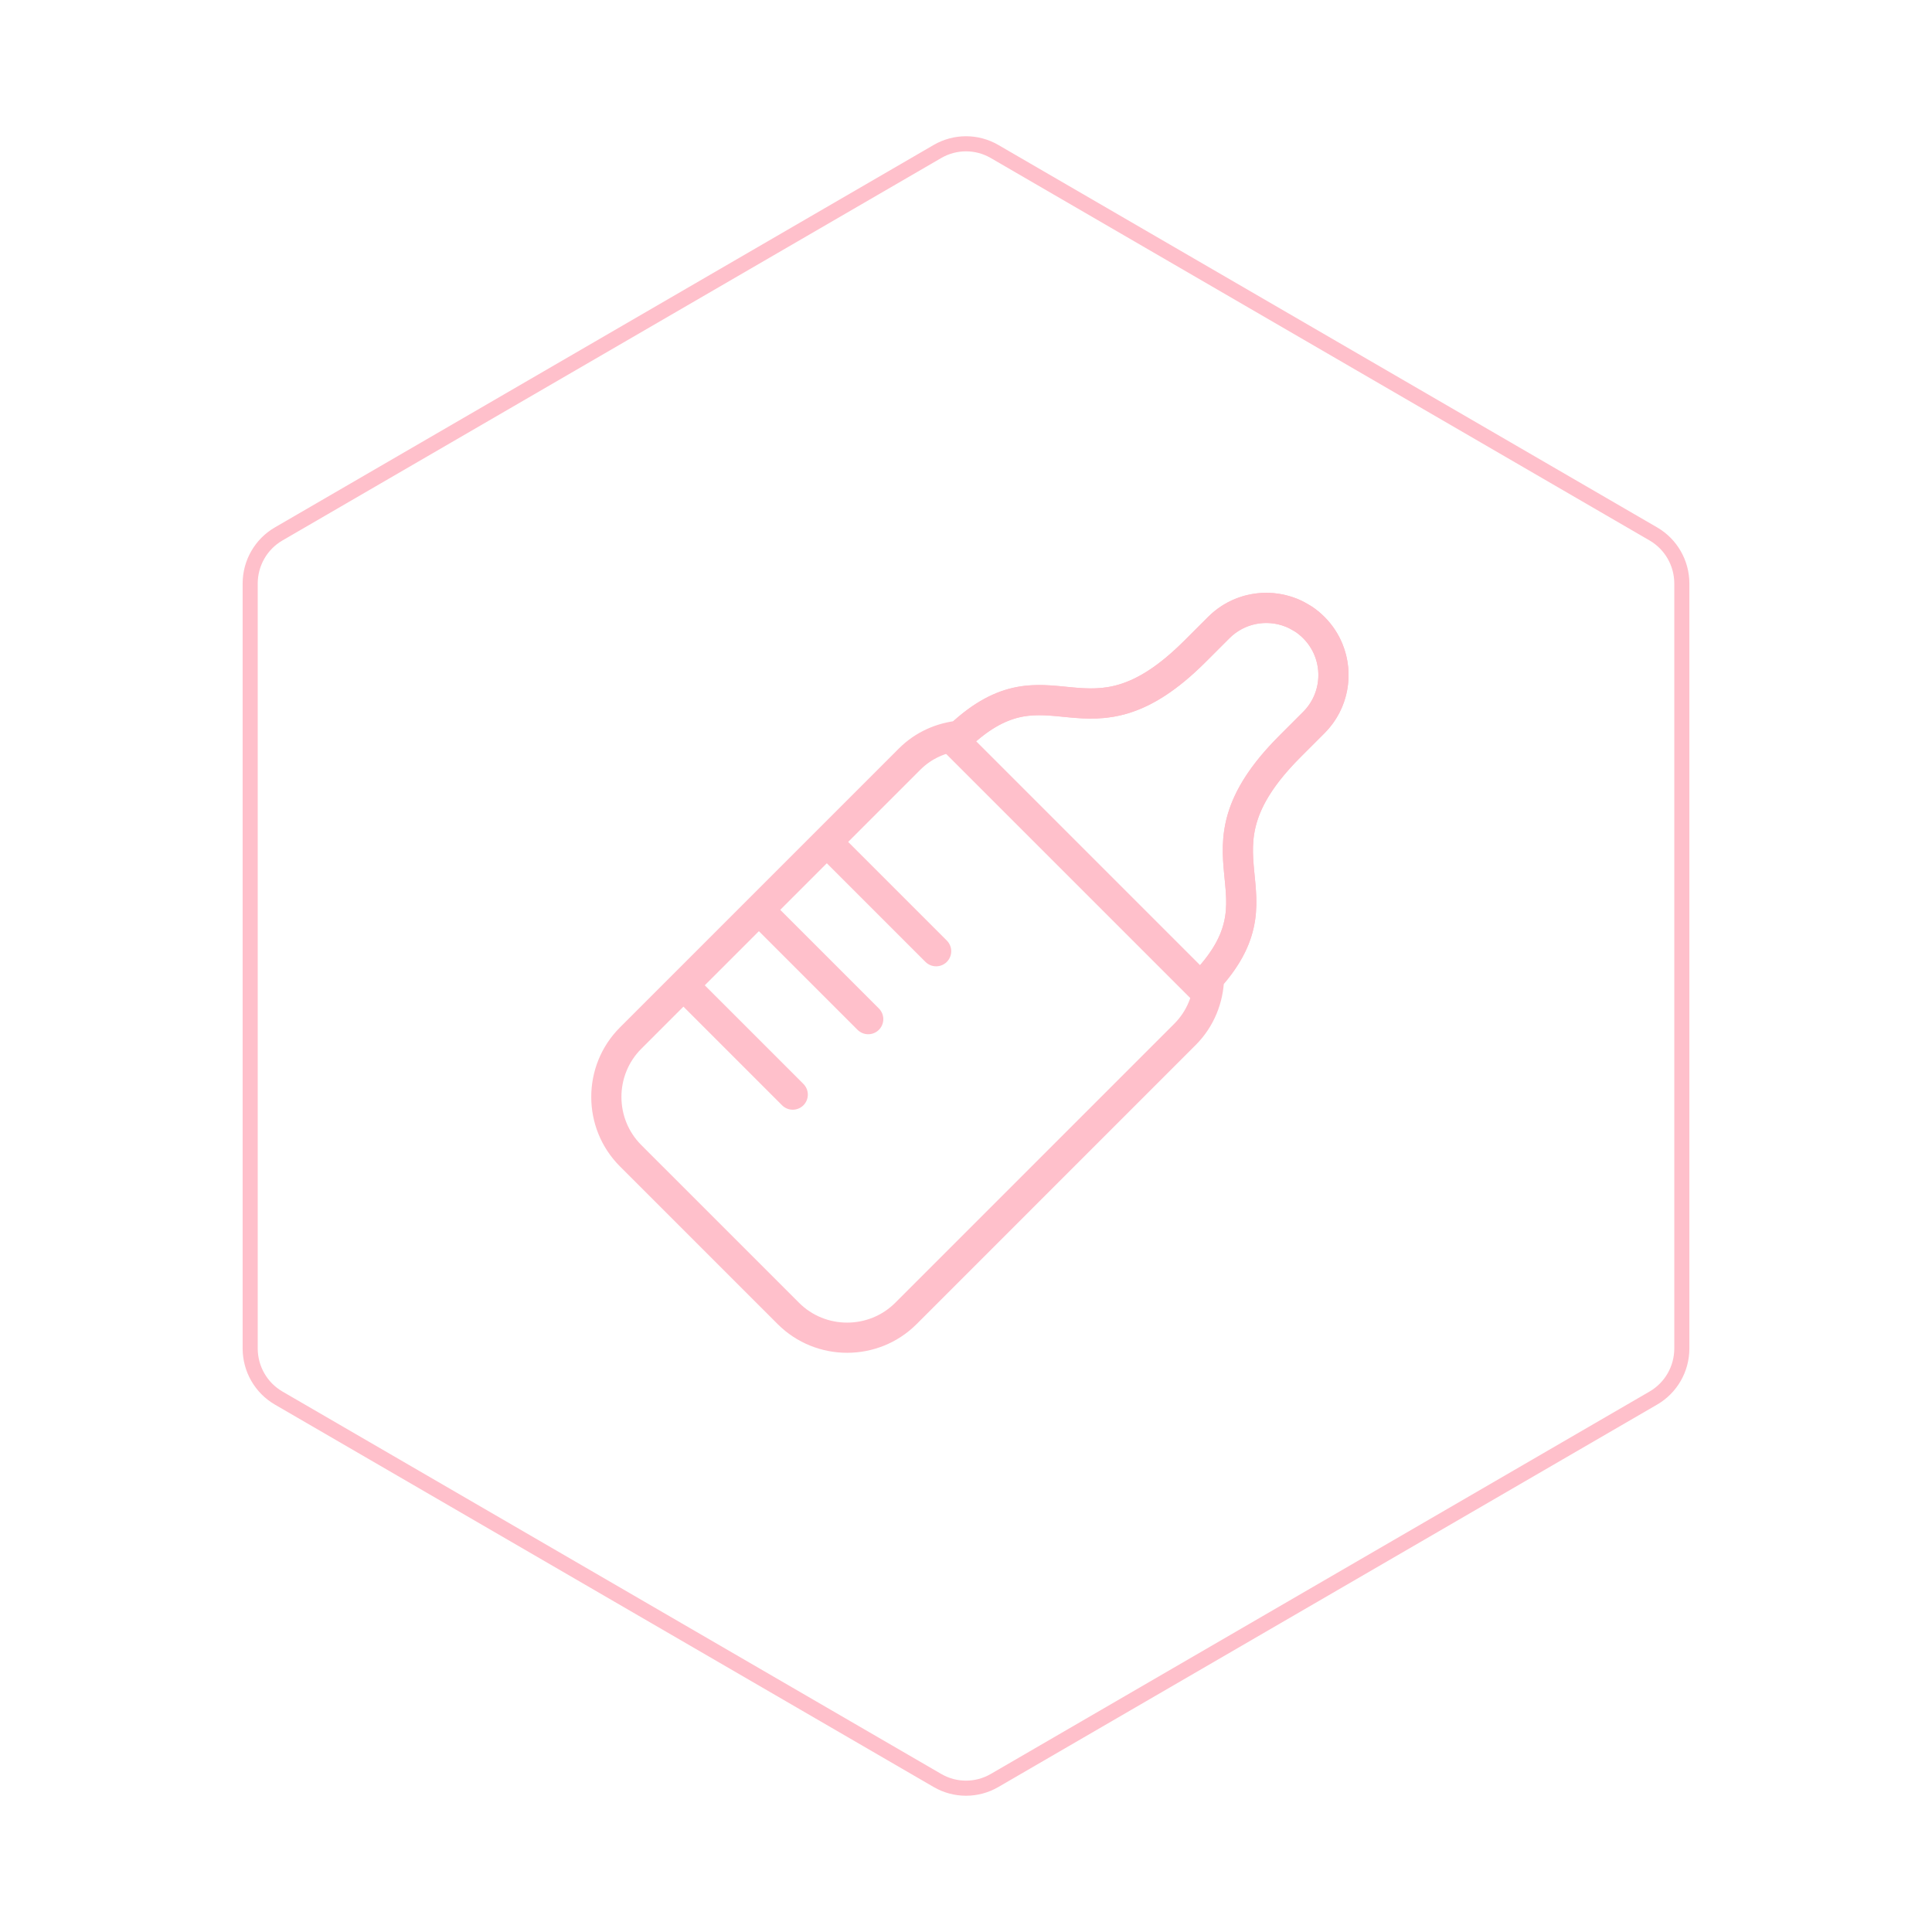 <svg id="hexo" viewBox="0 0 128 128" xmlns="http://www.w3.org/2000/svg">
  <g id="border">
    <path stroke="#FFC0CB" fill="none" stroke-width="1" d="m62.112,10.035c1.169,-0.678 2.608,-0.678 3.777,0l43.649,25.339c1.169,0.678 1.888,1.931 1.888,3.288l0,50.675c0,1.358 -0.719,2.611 -1.888,3.288l-43.649,25.339c-1.169,0.678 -2.608,0.678 -3.777,0l-43.649,-25.339c-1.169,-0.678 -1.888,-1.931 -1.888,-3.288l0,-50.675c0,-1.358 0.719,-2.611 1.888,-3.288l43.649,-25.339z" id="svg_1"/>
  </g>
  <svg id="emoji" x="28" y="28" viewBox="0 0 128 128" xmlns="http://www.w3.org/2000/svg">
  <g id="line">
    <path fill="none" stroke="#FFC0CB" stroke-linejoin="round" stroke-miterlimit="10" stroke-width="2" d="M51.533,37.384 L35.234,21.085c6.285-6.285,8.584,1.422,15.94-5.935l1.574-1.573c1.738-1.738,4.556-1.738,6.294,0 c1.738,1.738,1.738,4.556,0.001,6.294l-1.574,1.574C50.112,28.8,57.819,31.099,51.533,37.384z"/>
    <path fill="none" stroke="#FFC0CB" stroke-miterlimit="10" stroke-width="2" d="M57.521,12.584 c0.008,0.003,0.016,0.004,0.024,0.007c0.237,0.095,0.464,0.218,0.685,0.355c0.034,0.021,0.071,0.033,0.105,0.055 c0.25,0.164,0.487,0.355,0.707,0.575c0.435,0.434,0.76,0.936,0.978,1.472c0.326,0.804,0.407,1.683,0.245,2.525 c-0.163,0.842-0.57,1.645-1.222,2.297l-1.574,1.574c-2.299,2.299-3.127,4.104-3.37,5.691 c-0.049,0.317-0.074,0.626-0.083,0.928c-0.018,0.604,0.029,1.183,0.084,1.753c0.069,0.712,0.151,1.412,0.136,2.133 c-0.006,0.288-0.028,0.58-0.073,0.877c-0.134,0.892-0.472,1.835-1.206,2.888c-0.24,0.344-0.524,0.701-0.856,1.071 c-0.037,1.361-0.559,2.712-1.593,3.745L32.02,59.019c-2.143,2.143-5.648,2.143-7.79,0L13.958,48.748l0,0 l-0.179-0.179c-2.143-2.143-2.143-5.648,0-7.791l4.622-4.622l4.622-4.622l4.622-4.622l4.622-4.622 c0.928-0.928,2.115-1.43,3.333-1.554c6.009-5.628,8.363,1.624,15.573-5.586l1.574-1.573 C54.038,12.286,55.924,11.958,57.521,12.584z"/>
    <line x1="34.021" x2="27.021" y1="35.021" y2="28.021" fill="none" stroke="#FFC0CB" stroke-linecap="round" stroke-linejoin="round" stroke-miterlimit="10" stroke-width="2"/>
    <line x1="29.521" x2="22.521" y1="39.521" y2="32.521" fill="none" stroke="#FFC0CB" stroke-linecap="round" stroke-linejoin="round" stroke-miterlimit="10" stroke-width="2"/>
    <line x1="24.521" x2="17.521" y1="44.521" y2="37.521" fill="none" stroke="#FFC0CB" stroke-linecap="round" stroke-linejoin="round" stroke-miterlimit="10" stroke-width="2"/>
  </g>
</svg>
</svg>
